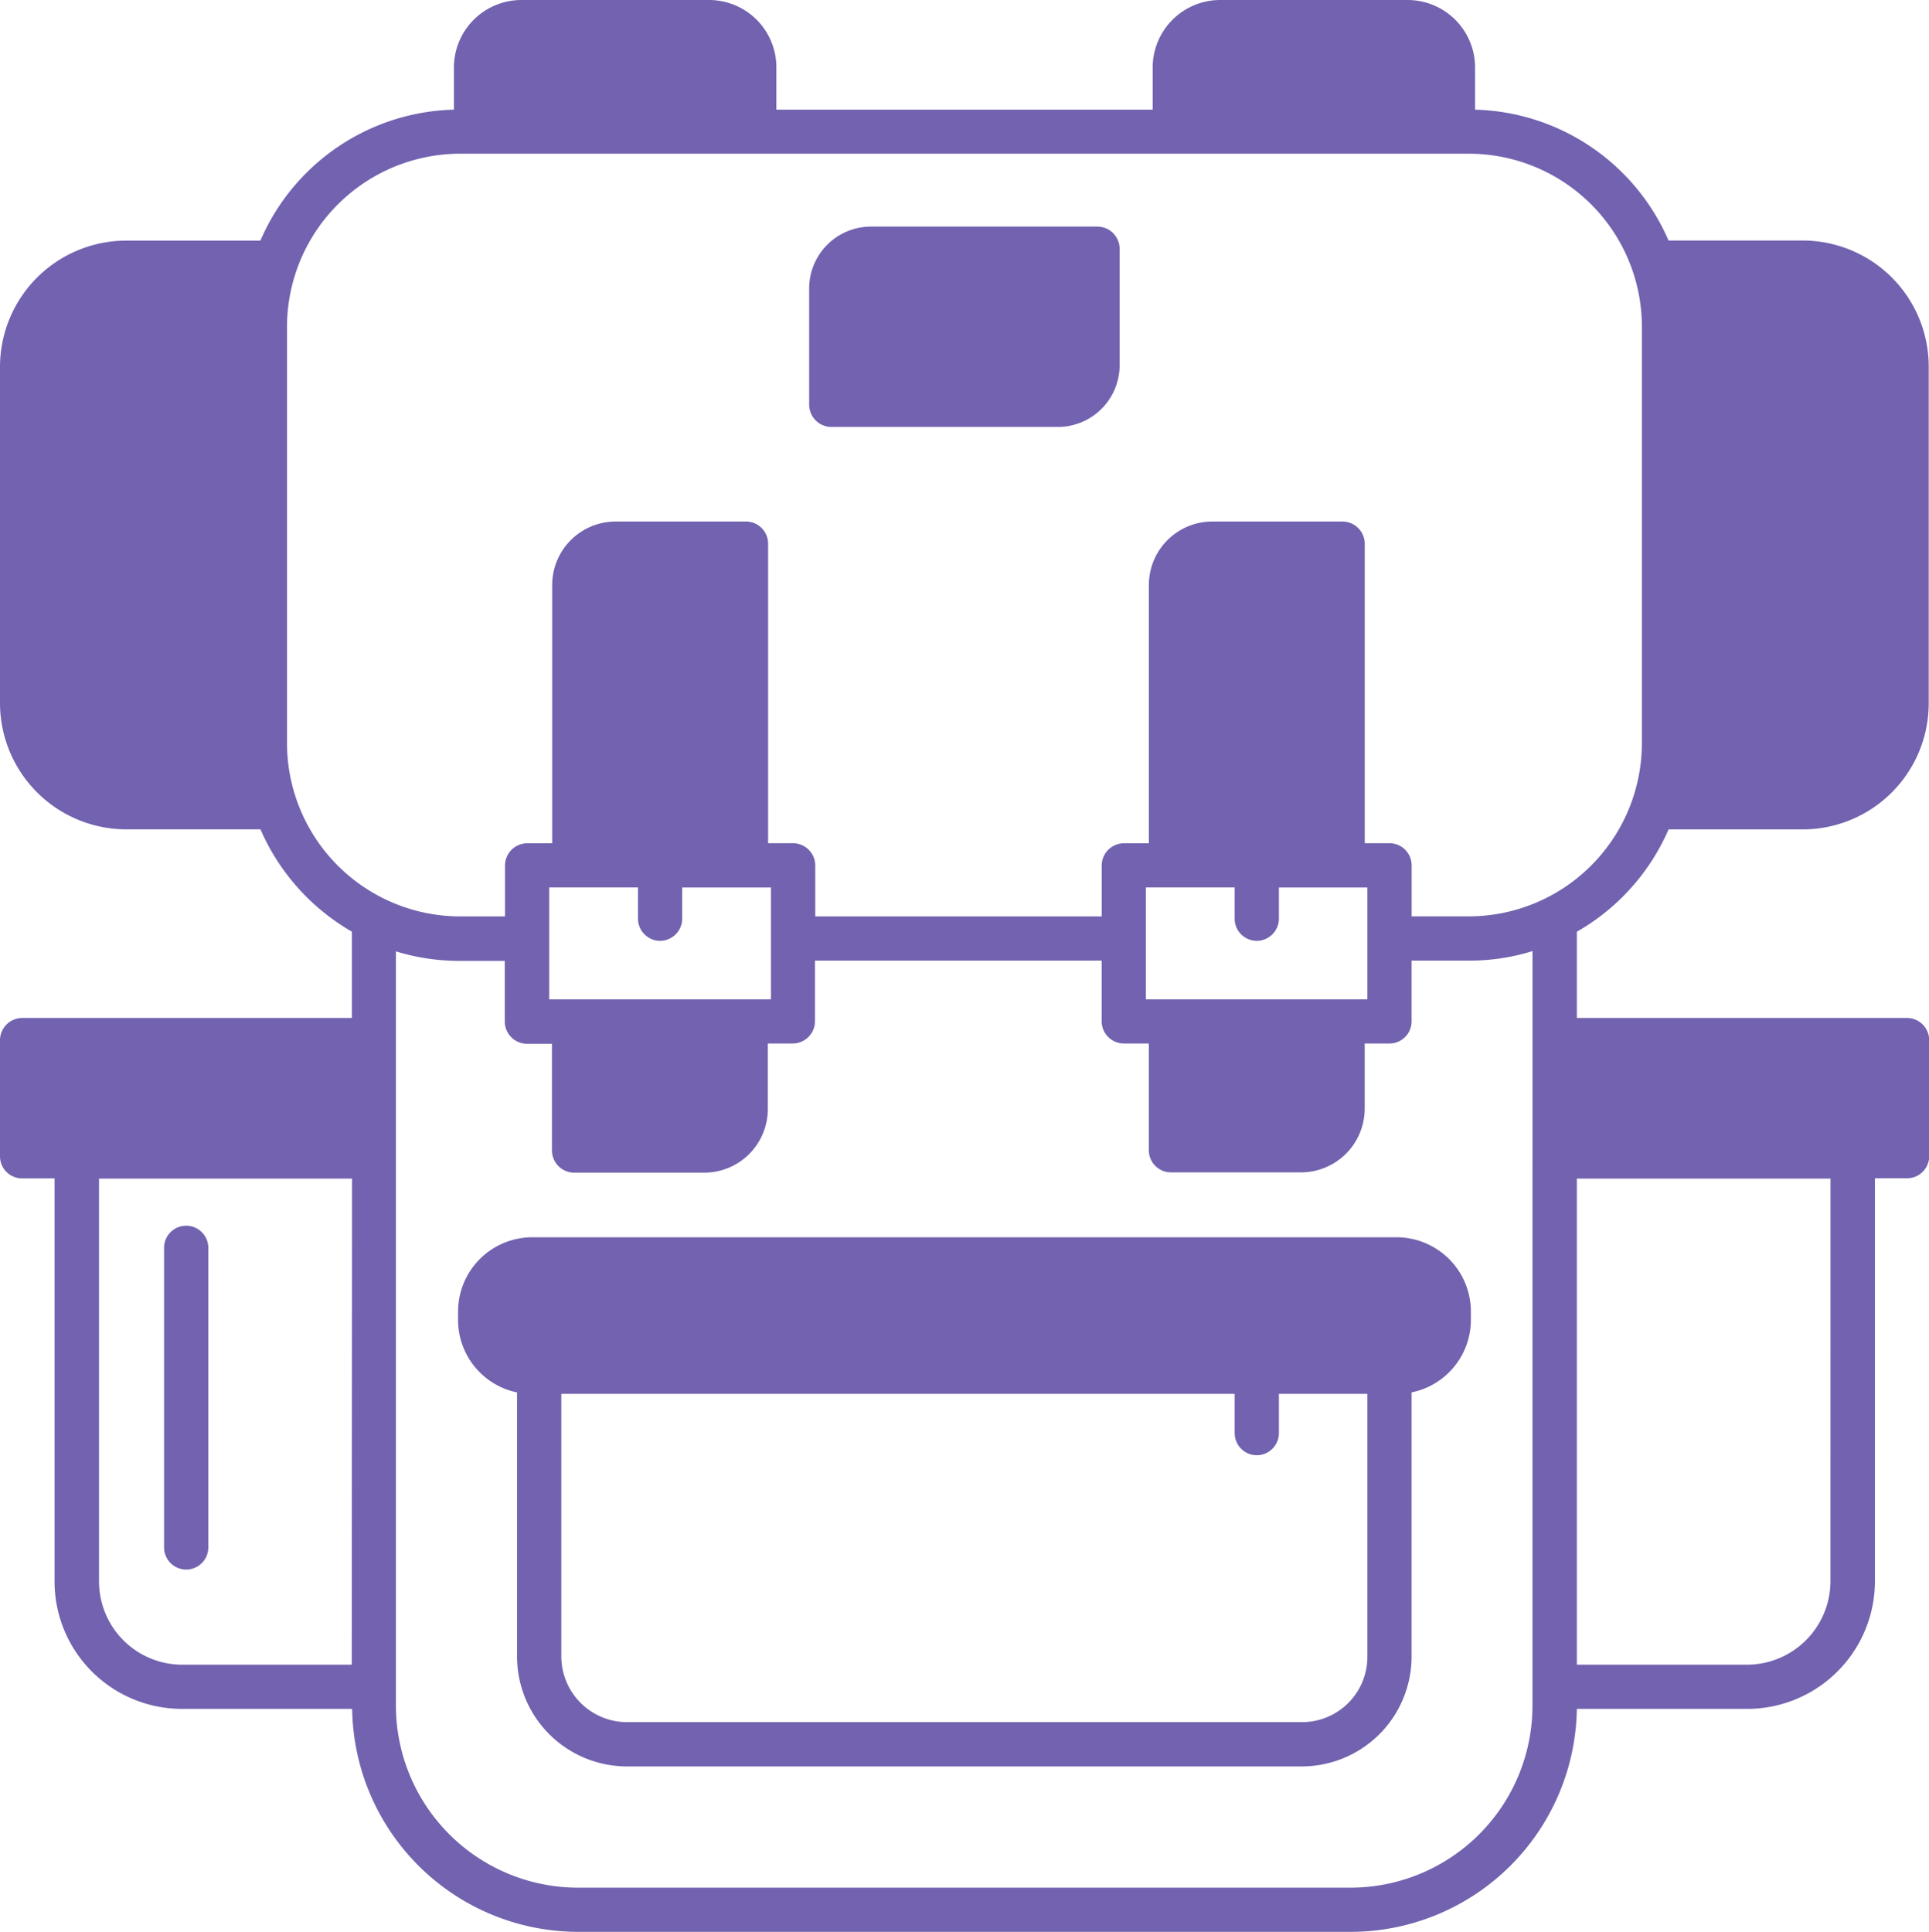 <svg xmlns="http://www.w3.org/2000/svg" width="40.562" height="40.624" viewBox="0 0 40.562 40.624">
  <g id="gearsIcon" transform="translate(-6.575 -6.194)">
    <path id="Path_894" data-name="Path 894" d="M49.472,323.189a.465.465,0,0,0-.465.465v6.3a.465.465,0,1,0,.93,0v-6.3A.465.465,0,0,0,49.472,323.189Z" transform="translate(-38.982 -291.22)" fill="#7262af"/>
    <path id="Path_895" data-name="Path 895" d="M46.672,27.6h-6.94V25.787a4.581,4.581,0,0,0,1.929-2.152h2.822a2.652,2.652,0,0,0,2.648-2.654V13.9a2.651,2.651,0,0,0-2.648-2.648H41.66A4.56,4.56,0,0,0,37.592,8.5V7.614a1.42,1.42,0,0,0-1.42-1.42H32.233a1.42,1.42,0,0,0-1.42,1.42V8.5H22.9V7.614a1.416,1.416,0,0,0-1.42-1.42H17.54a1.42,1.42,0,0,0-1.42,1.42V8.5a4.553,4.553,0,0,0-4.069,2.754H9.23A2.656,2.656,0,0,0,6.575,13.9V20.98A2.658,2.658,0,0,0,9.23,23.634h2.822a4.6,4.6,0,0,0,1.923,2.152V27.6H7.04a.469.469,0,0,0-.465.465v2.444a.465.465,0,0,0,.465.465h.682v8.472A2.68,2.68,0,0,0,10.4,42.129H13.98a4.758,4.758,0,0,0,4.751,4.689H34.975a4.76,4.76,0,0,0,4.757-4.689H43.31A2.687,2.687,0,0,0,46,39.444V30.971h.676a.465.465,0,0,0,.465-.465V28.063A.468.468,0,0,0,46.672,27.6Zm-32.7,13.6H10.4a1.751,1.751,0,0,1-1.743-1.755V30.978h5.321Zm24.827.862a3.829,3.829,0,0,1-3.827,3.827H18.731A3.833,3.833,0,0,1,14.9,42.061V26.2a4.546,4.546,0,0,0,1.34.2h.949v1.278a.469.469,0,0,0,.465.465h.527v2.245a.469.469,0,0,0,.465.465h2.741a1.337,1.337,0,0,0,1.333-1.34V28.137h.527a.469.469,0,0,0,.465-.465V26.394H29.74v1.278a.469.469,0,0,0,.465.465h.527v2.245a.465.465,0,0,0,.465.465h2.741a1.341,1.341,0,0,0,1.333-1.34V28.137h.521a.465.465,0,0,0,.465-.465V26.394h1.216a4.433,4.433,0,0,0,1.327-.2ZM20.455,25.979a.469.469,0,0,0,.465-.465v-.657h1.867v2.351H18.123V24.856H19.99v.657A.469.469,0,0,0,20.455,25.979Zm12.547,0a.469.469,0,0,0,.465-.465v-.657h1.861v2.351H30.67V24.856h1.867v.657a.465.465,0,0,0,.465.465Zm4.472-.515H36.258V24.391a.465.465,0,0,0-.465-.465h-.521v-6.3a.469.469,0,0,0-.465-.465H32.06a1.334,1.334,0,0,0-1.327,1.333v5.433h-.527a.469.469,0,0,0-.465.465v1.073H23.718V24.391a.469.469,0,0,0-.465-.465h-.527v-6.3a.465.465,0,0,0-.465-.465H19.519a1.335,1.335,0,0,0-1.333,1.333v5.433h-.527a.469.469,0,0,0-.465.465v1.073h-.949A3.647,3.647,0,0,1,12.61,21.83V13.054a3.646,3.646,0,0,1,3.634-3.628h21.23A3.641,3.641,0,0,1,41.1,13.054V21.83A3.646,3.646,0,0,1,37.474,25.464Zm7.591,13.98A1.758,1.758,0,0,1,43.31,41.2H39.732V30.978h5.334Z" fill="#7262af"/>
    <path id="Path_896" data-name="Path 896" d="M144.769,86.1H126.591a1.563,1.563,0,0,0-1.557,1.563v.174a1.557,1.557,0,0,0,1.24,1.526v5.551a2.313,2.313,0,0,0,2.313,2.313h14.19a2.311,2.311,0,0,0,2.307-2.307V89.362a1.557,1.557,0,0,0,1.247-1.526v-.174A1.564,1.564,0,0,0,144.769,86.1Zm-.614,8.819a1.374,1.374,0,0,1-1.377,1.377h-14.19a1.384,1.384,0,0,1-1.383-1.383v-5.52h14.159v.825a.465.465,0,0,0,.93,0v-.825h1.861v5.526Zm-5.21-29.6V67.76a1.3,1.3,0,0,1-1.3,1.3h-4.763a.469.469,0,0,1-.465-.465V66.147a1.3,1.3,0,0,1,1.3-1.3h4.763A.469.469,0,0,1,138.945,65.316Z" transform="translate(-108.827 -53.888)" fill="#7262af"/>
  </g>
</svg>
